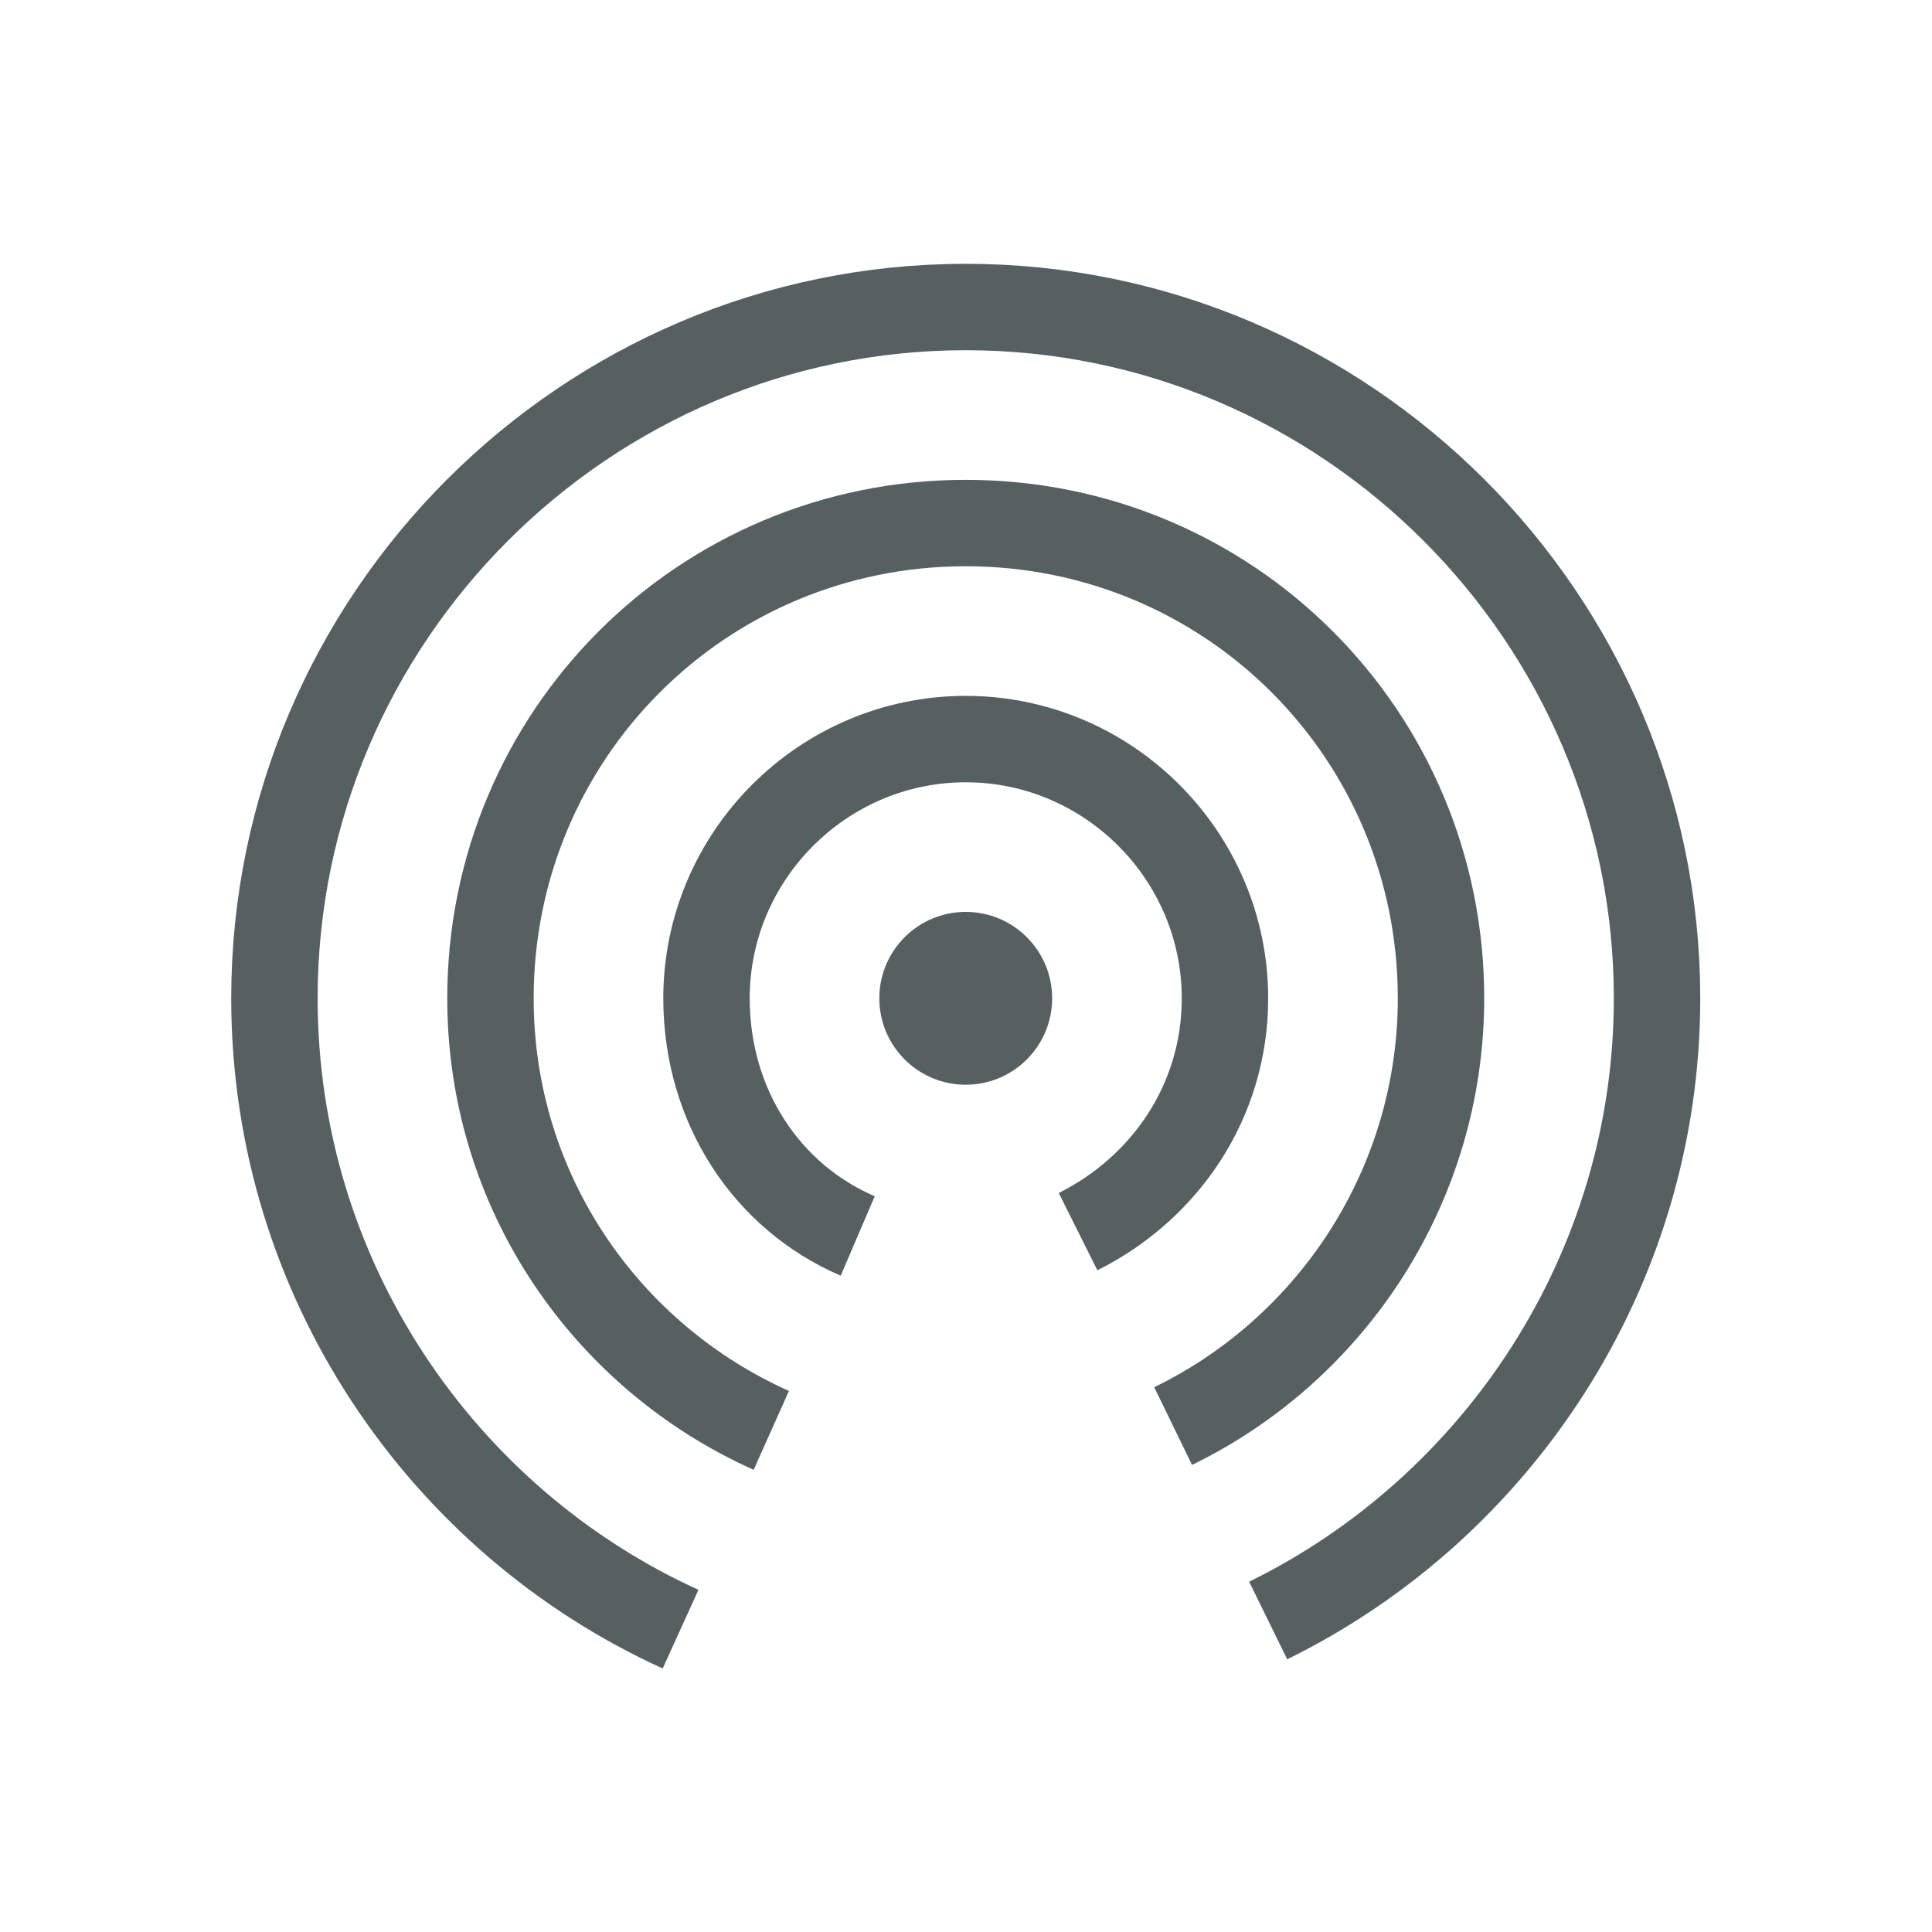 <svg xmlns="http://www.w3.org/2000/svg" viewBox="0 0 22 22"><g transform="matrix(.492 0 0 .492 2.141 2.02)"><circle r="2" cy="19" cx="18" fill="#566060"/><g fill="none" stroke="#566060" stroke-width="2" stroke-miterlimit="10"><path d="m15.5 24.5c-2.1-.9-3.5-3-3.5-5.5 0-3.3 2.7-6 6-6 3.3 0 6 2.7 6 6 0 2.4-1.4 4.4-3.4 5.4"/><path d="m13.5 29c-3.8-1.7-6.5-5.5-6.5-10 0-6.1 4.9-11 11-11 6.1 0 11 4.9 11 11 0 4.3-2.5 8.1-6.2 9.9"/><path d="m11.4 33.6c-5.5-2.5-9.4-8.1-9.4-14.6 0-8.8 7.2-16 16-16 8.8 0 16 7.2 16 16 0 6.3-3.7 11.8-9 14.4"/></g></g></svg>
